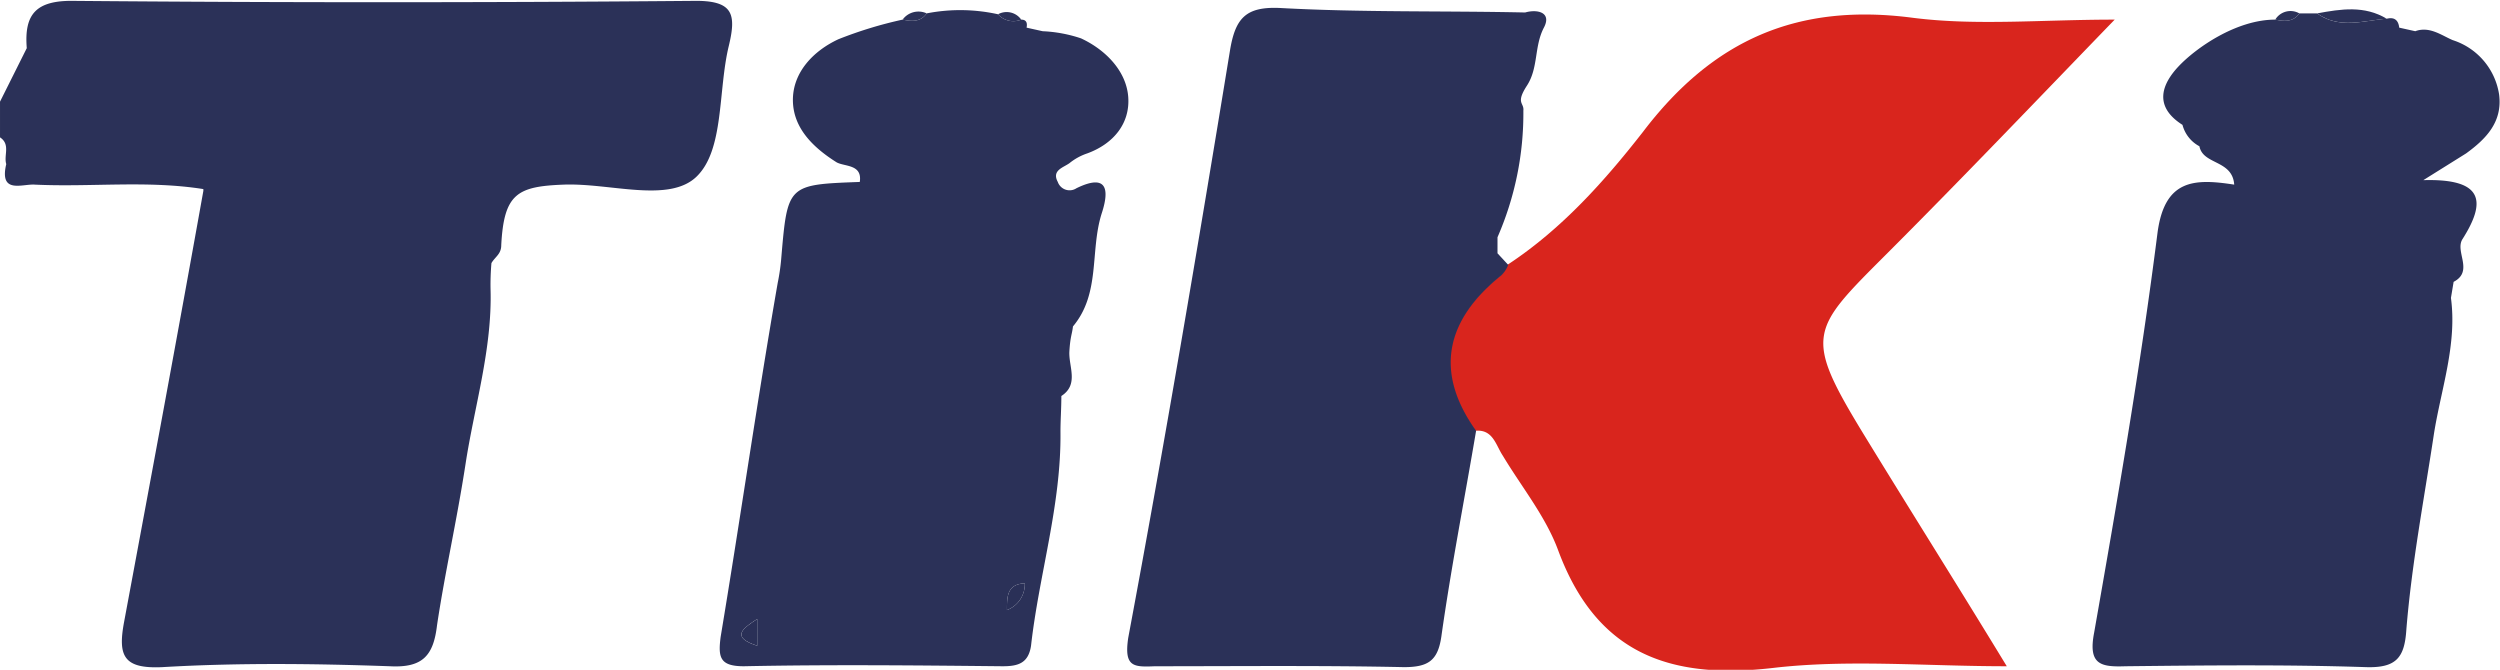 <svg id="Layer_1" data-name="Layer 1" xmlns="http://www.w3.org/2000/svg" viewBox="0 0 280.3 75.1">
  <defs>
    <style>
      .cls-1 {
        fill: #d9251d;
      }

      .cls-2 {
        fill: #2b3158;
      }

      .cls-3 {
        fill: #2a3057;
      }
    </style>
  </defs>
  <g>
    <path class="cls-1" d="M218,154.2c5.2,8.5,10.5,16.9,16.1,26.1-9.2,0-17.8-.8-26.3.2-11.5,1.3-19.7-1.6-24-13.2-1.4-3.8-4.1-7.1-6.2-10.6-.8-1.2-1.1-3-3.1-2.8-4.8-6.7-3.3-12.5,2.8-17.4a3.2,3.2,0,0,0,.8-1.2c6.1-4,10.9-9.4,15.2-14.9,7.9-10.4,17.4-14.5,30.3-12.8,7.1.9,14.4.2,22.6.2-8.9,9.2-17.1,17.8-25.6,26.3S211.3,143.2,218,154.2Z" transform="translate(-9.1 -105.6)"/>
    <path class="cls-2" d="M182.2,108.7c-1.1,2.1-.6,4.5-1.9,6.5s-.3,1.9-.4,2.8a34.7,34.7,0,0,1-2.9,14.2V134l1.2,1.3a3.2,3.2,0,0,1-.8,1.2c-6.1,4.9-7.6,10.7-2.8,17.4-1.3,7.7-2.8,15.3-3.9,23.1-.4,2.7-1.5,3.4-4.2,3.4-9.3-.2-18.6-.1-27.9-.1-2.4.1-3.5.1-3-3.2,4.1-21.9,7.8-43.8,11.4-65.8.6-3.7,1.8-5,5.7-4.8,9.1.5,18.3.3,27.4.5C181.5,106.6,183.1,107,182.2,108.7Z" transform="translate(-9.1 -105.6)"/>
    <path class="cls-2" d="M129,123.9a6.4,6.4,0,0,1,2-1.1c3-1.1,4.8-3.4,4.6-6.3s-2.5-5.3-5.3-6.6a15.6,15.6,0,0,0-4.3-.8l-1.8-.4c.1-.5,0-.9-.6-.9a2.3,2.3,0,0,1-2.6-.6,19.6,19.6,0,0,0-8-.1c-.7,1-1.7.9-2.7.7a46,46,0,0,0-7.2,2.2c-2.8,1.3-5.1,3.7-5.1,6.8s2.2,5.3,4.9,7c.9.5,2.9.2,2.6,2.2-8.1.3-8.1.3-8.8,8.5a23.6,23.6,0,0,1-.4,2.8c-2.3,13.2-4.2,26.5-6.4,39.7-.3,2.3-.1,3.3,2.6,3.3,9.7-.2,19.3-.1,29,0,1.7,0,2.9-.3,3.2-2.3.9-8,3.4-15.8,3.3-24,0-1.3.1-2.6.1-4,2-1.3.8-3.3.9-5s.3-1.9.4-2.8c3.1-3.7,1.9-8.4,3.2-12.6.7-2.1,1.1-4.8-2.8-2.9a1.4,1.4,0,0,1-2.1-.7C127,124.7,128.3,124.4,129,123.9ZM94,175v3C90.9,177,92.5,176,94,175Zm28-1c0-1.5,0-2.9,2-3A3.1,3.1,0,0,1,122,174Z" transform="translate(-9.1 -105.6)"/>
    <path class="cls-2" d="M285.6,122.8l-4.8,3c6.9-.2,7,2.5,4.4,6.6-.9,1.4,1.3,3.6-1,4.8l-.3,1.8c.7,5.2-1.1,10.2-1.9,15.2-1.1,7.3-2.5,14.6-3.1,22-.2,3.1-1.1,4.3-4.5,4.2-9-.3-18-.2-27-.1-2.8.1-4.2-.2-3.5-3.8,2.6-14.8,5.2-29.8,7.1-44.8.8-6,4.1-6.1,8.6-5.4-.2-2.8-3.5-2.2-3.9-4.3a3.8,3.8,0,0,1-1.9-2.4c-3.3-2.1-2.3-4.6-.4-6.6s6.4-5.2,10.8-5.2c1,.2,2,.3,2.7-.7h2c2.5,1.8,5.2.8,7.8.6.8-.2,1.3.1,1.4,1l1.8.4c1.6-.6,3,.5,4.2,1a7.6,7.6,0,0,1,5.2,6.1C289.7,119.3,287.8,121.2,285.6,122.8Z" transform="translate(-9.1 -105.6)"/>
    <path class="cls-2" d="M90.8,110.8c-1.2,5-.5,11.6-3.6,14.6s-9.7.7-14.9.9-6.7,1-7,6.8c0,1-.7,1.3-1.1,2a28.1,28.1,0,0,0-.1,2.9c.2,6.7-1.8,13.1-2.8,19.6s-2.3,12.1-3.2,18.1c-.4,3.4-1.6,4.8-5.3,4.6-8.5-.3-17-.4-25.5.1-4.3.2-5-1.2-4.3-5,3-16.1,6-32.2,8.9-48.4v-.2c-6.3-1-12.6-.2-18.9-.5-1.4-.1-4,1.1-3.2-2.3-.3-1,.5-2.2-.7-3v-4l3-6c-.3-3.8,1-5.4,5.4-5.3q34.5.3,69.2,0C91.3,105.6,91.7,107.1,90.8,110.8Z" transform="translate(-9.1 -105.6)"/>
    <path class="cls-2" d="M276.7,107.7c-2.6.2-5.3,1.2-7.8-.6C271.6,106.6,274.2,106.2,276.7,107.7Z" transform="translate(-9.1 -105.6)"/>
    <path class="cls-2" d="M113,107.1c-.7,1-1.7.9-2.7.7A2.2,2.2,0,0,1,113,107.1Z" transform="translate(-9.1 -105.6)"/>
    <path class="cls-2" d="M123.6,107.8a2.3,2.3,0,0,1-2.6-.6A2,2,0,0,1,123.6,107.8Z" transform="translate(-9.1 -105.6)"/>
    <path class="cls-2" d="M266.9,107.1c-.7,1-1.7.9-2.7.7A2,2,0,0,1,266.9,107.1Z" transform="translate(-9.1 -105.6)"/>
    <path class="cls-3" d="M124,171a3.1,3.1,0,0,1-2,3C122,172.5,122,171.1,124,171Z" transform="translate(-9.1 -105.6)"/>
    <path class="cls-3" d="M94,175v3C90.9,177,92.5,176,94,175Z" transform="translate(-9.1 -105.6)"/>
  </g>
</svg>
